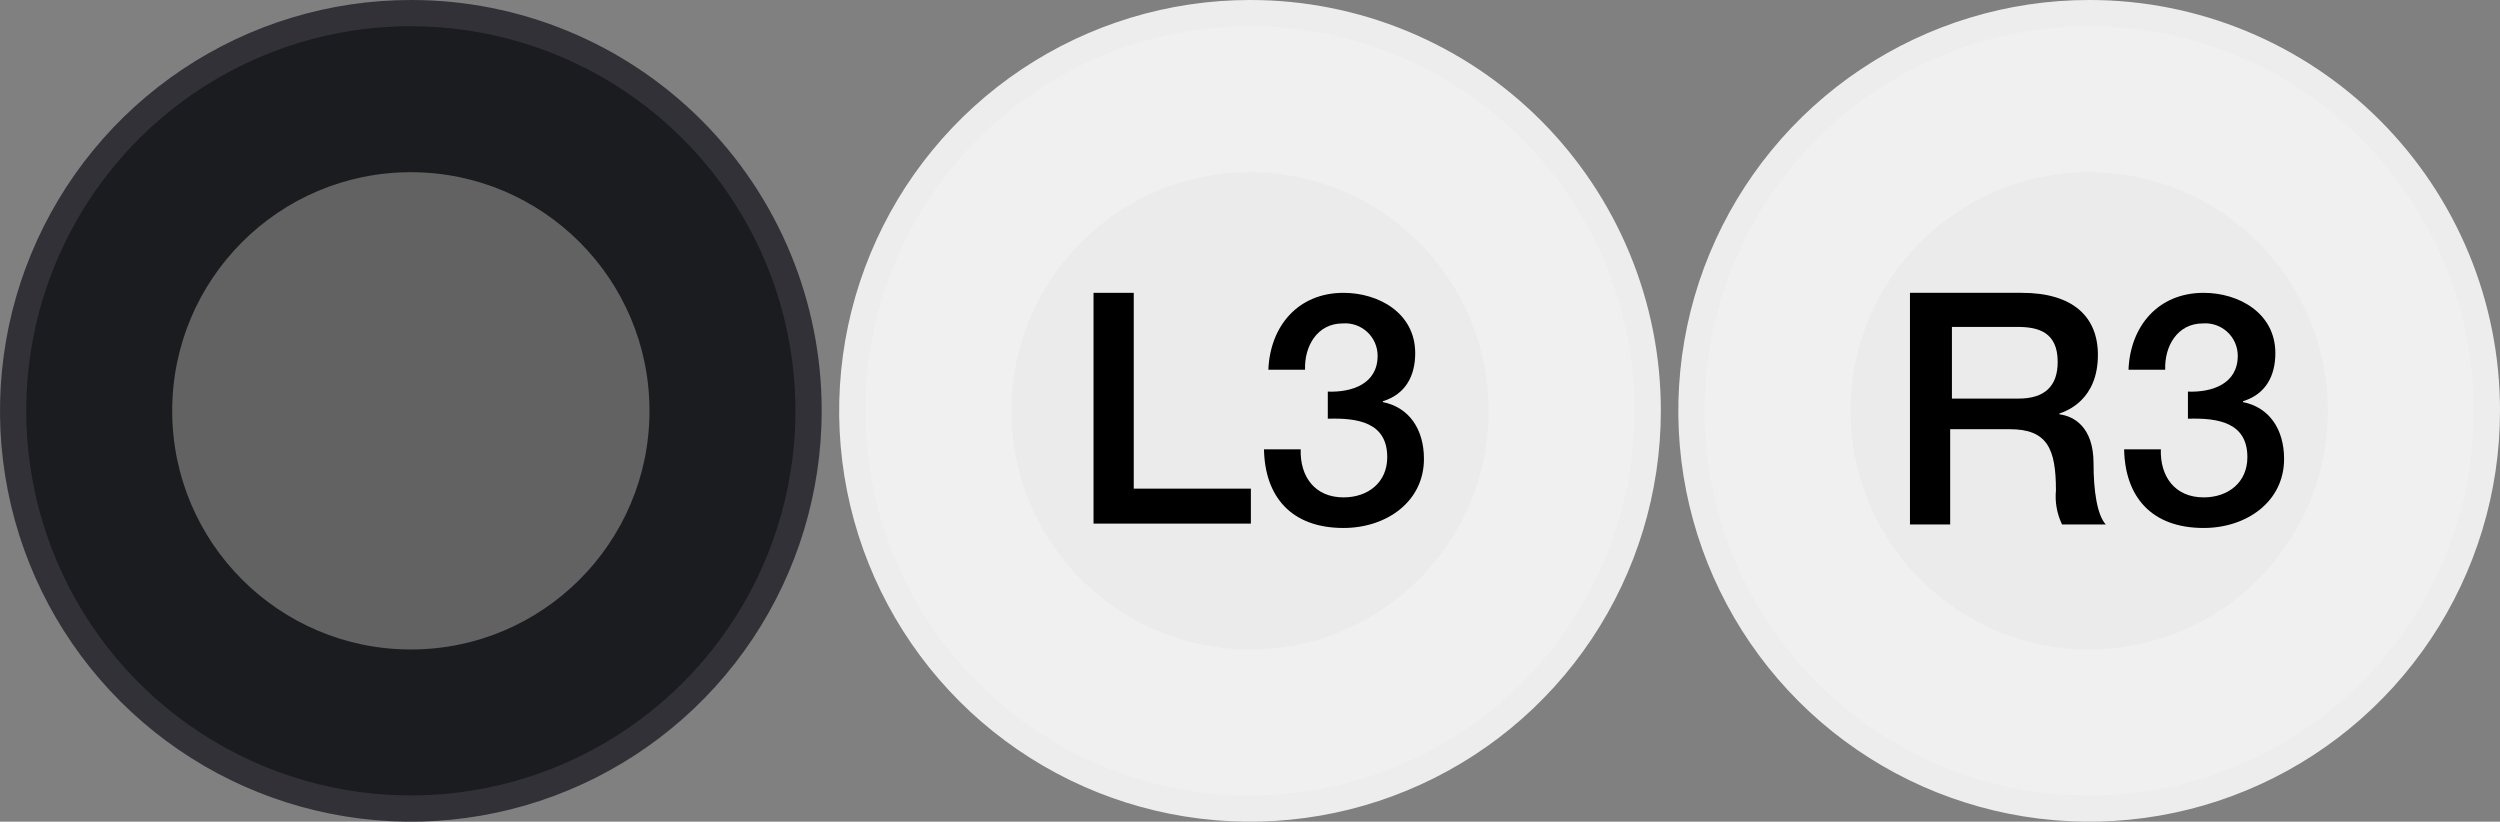 <svg width="286" height="94" viewBox="0 0 286 94" fill="none" xmlns="http://www.w3.org/2000/svg">
<rect x="0" y="0" width="286" height="94" fill="#808080" stroke="none"/>
<g clip-path="url(#clip0_3_4984)">
<path d="M47 92.5C38.001 92.5 29.204 89.832 21.722 84.832C14.239 79.832 8.407 72.726 4.963 64.412C1.52 56.098 0.619 46.95 2.374 38.123C4.13 29.297 8.463 21.19 14.827 14.827C21.19 8.463 29.297 4.13 38.123 2.374C46.95 0.619 56.098 1.52 64.412 4.963C72.726 8.407 79.832 14.239 84.832 21.722C89.832 29.204 92.5 38.001 92.5 47C92.489 59.064 87.692 70.631 79.162 79.162C70.631 87.692 59.064 92.489 47 92.5Z" fill="#1B1C1F"/>
<path d="M47 3C55.702 3 64.209 5.581 71.445 10.415C78.681 15.25 84.32 22.122 87.651 30.162C90.981 38.202 91.852 47.049 90.155 55.584C88.457 64.119 84.266 71.959 78.113 78.113C71.959 84.266 64.119 88.457 55.584 90.155C47.049 91.852 38.202 90.981 30.162 87.651C22.122 84.32 15.25 78.681 10.415 71.445C5.581 64.209 3 55.702 3 47C3 35.331 7.636 24.139 15.887 15.887C24.139 7.636 35.331 3 47 3ZM47 2.66549e-05C37.704 2.66549e-05 28.617 2.757 20.888 7.921C13.159 13.085 7.135 20.426 3.578 29.014C0.02 37.602 -0.91 47.052 0.903 56.169C2.717 65.286 7.193 73.661 13.766 80.234C20.339 86.807 28.714 91.283 37.831 93.097C46.948 94.91 56.398 93.98 64.986 90.422C73.574 86.865 80.915 80.841 86.079 73.112C91.243 65.383 94 56.296 94 47C94.007 40.826 92.795 34.711 90.436 29.006C88.076 23.301 84.614 18.117 80.249 13.751C75.883 9.386 70.699 5.924 64.994 3.564C59.289 1.205 53.174 -0.007 47 2.66549e-05Z" fill="#313137"/>
<path d="M47 74.3C62.077 74.3 74.3 62.078 74.3 47C74.3 31.923 62.077 19.7 47 19.7C31.923 19.7 19.7 31.923 19.7 47C19.7 62.078 31.923 74.3 47 74.3Z" fill="#626262"/>
<path d="M239 92.5C230.001 92.5 221.204 89.832 213.722 84.832C206.239 79.832 200.407 72.726 196.963 64.412C193.52 56.098 192.619 46.95 194.374 38.123C196.13 29.297 200.463 21.19 206.827 14.827C213.19 8.463 221.297 4.13 230.123 2.374C238.95 0.619 248.098 1.52 256.412 4.963C264.726 8.407 271.832 14.239 276.832 21.722C281.831 29.204 284.5 38.001 284.5 47C284.489 59.064 279.692 70.631 271.162 79.162C262.631 87.692 251.064 92.489 239 92.5Z" fill="#F0F0F0"/>
<path d="M239 3C247.702 3 256.209 5.581 263.445 10.415C270.681 15.25 276.32 22.122 279.651 30.162C282.981 38.202 283.852 47.049 282.155 55.584C280.457 64.119 276.266 71.959 270.113 78.113C263.959 84.266 256.119 88.457 247.584 90.155C239.049 91.852 230.202 90.981 222.162 87.651C214.122 84.32 207.25 78.681 202.415 71.445C197.581 64.209 195 55.702 195 47C195 35.331 199.636 24.139 207.887 15.887C216.139 7.636 227.33 3 239 3ZM239 2.66549e-05C229.704 2.66549e-05 220.617 2.757 212.888 7.921C205.159 13.085 199.135 20.426 195.578 29.014C192.02 37.602 191.09 47.052 192.903 56.169C194.717 65.286 199.193 73.661 205.766 80.234C212.339 86.807 220.714 91.283 229.831 93.097C238.948 94.91 248.398 93.98 256.986 90.422C265.574 86.865 272.915 80.841 278.079 73.112C283.244 65.383 286 56.296 286 47C286.007 40.826 284.795 34.711 282.436 29.006C280.076 23.301 276.614 18.117 272.249 13.751C267.883 9.386 262.699 5.924 256.994 3.564C251.289 1.205 245.174 -0.007 239 2.66549e-05Z" fill="#EDEDED"/>
<path d="M239 74.3C254.077 74.3 266.3 62.078 266.3 47C266.3 31.923 254.077 19.7 239 19.7C223.923 19.7 211.7 31.923 211.7 47C211.7 62.078 223.923 74.3 239 74.3Z" fill="#EBEBEB"/>
<path d="M218.7 33.5H231.3C237.1 33.5 240 36.2 240 40.6C240 45.7 236.5 47 235.6 47.3V47.4C237.2 47.6 239.5 48.8 239.5 53C239.5 56.1 239.9 58.9 240.9 60H235.9C235.315 58.788 235.072 57.44 235.2 56.1C235.2 51.3 234.2 49.1 229.9 49.1H223.1V60H218.5V33.5H218.7ZM223.3 45.6H230.9C233.9 45.6 235.4 44.2 235.4 41.4C235.4 38 233.2 37.4 230.8 37.4H223.3V45.6Z" fill="black"/>
<path d="M250.3 44.8C253.1 44.9 256 43.9 256 40.7C256 40.188 255.894 39.682 255.69 39.213C255.485 38.744 255.185 38.323 254.809 37.975C254.434 37.628 253.99 37.362 253.507 37.194C253.023 37.026 252.51 36.96 252 37C249.1 37 247.6 39.6 247.7 42.3H243.5C243.7 37.3 246.9 33.5 252.1 33.5C256.1 33.5 260.3 35.8 260.3 40.4C260.3 43 259.2 45.1 256.6 45.9V46C259.6 46.6 261.3 49.1 261.3 52.5C261.3 57.4 257 60.4 252.1 60.4C246.1 60.4 243.1 56.8 243 51.4H247.2C247.1 54.5 248.8 56.9 252.1 56.9C254.9 56.9 257.1 55.2 257.1 52.3C257.1 48.3 253.7 47.8 250.3 47.9V44.8Z" fill="black"/>
<path d="M143 92.5C134.001 92.5 125.204 89.832 117.722 84.832C110.239 79.832 104.407 72.726 100.963 64.412C97.52 56.098 96.619 46.95 98.374 38.123C100.13 29.297 104.463 21.19 110.827 14.827C117.19 8.463 125.297 4.13 134.123 2.374C142.95 0.619 152.098 1.52 160.412 4.963C168.726 8.407 175.832 14.239 180.832 21.722C185.831 29.204 188.5 38.001 188.5 47C188.489 59.064 183.692 70.631 175.162 79.162C166.631 87.692 155.064 92.489 143 92.5Z" fill="#F0F0F0"/>
<path d="M143 3C151.702 3 160.209 5.581 167.445 10.415C174.681 15.25 180.32 22.122 183.651 30.162C186.981 38.202 187.852 47.049 186.155 55.584C184.457 64.119 180.266 71.959 174.113 78.113C167.959 84.266 160.119 88.457 151.584 90.155C143.049 91.852 134.202 90.981 126.162 87.651C118.122 84.32 111.25 78.681 106.415 71.445C101.581 64.209 99 55.702 99 47C99 35.331 103.636 24.139 111.887 15.887C120.139 7.636 131.33 3 143 3ZM143 2.66549e-05C133.704 2.66549e-05 124.617 2.757 116.888 7.921C109.159 13.085 103.135 20.426 99.578 29.014C96.02 37.602 95.09 47.052 96.903 56.169C98.717 65.286 103.193 73.661 109.766 80.234C116.339 86.807 124.714 91.283 133.831 93.097C142.948 94.91 152.398 93.98 160.986 90.422C169.574 86.865 176.915 80.841 182.079 73.112C187.243 65.383 190 56.296 190 47C190.007 40.826 188.795 34.711 186.436 29.006C184.076 23.301 180.614 18.117 176.249 13.751C171.883 9.386 166.699 5.924 160.994 3.564C155.289 1.205 149.174 -0.007 143 2.66549e-05Z" fill="#EDEDED"/>
<path d="M143 74.3C158.077 74.3 170.3 62.078 170.3 47C170.3 31.923 158.077 19.7 143 19.7C127.923 19.7 115.7 31.923 115.7 47C115.7 62.078 127.923 74.3 143 74.3Z" fill="#EBEBEB"/>
<path d="M125.1 33.5H129.7V55.9H143.1V59.9H125.1V33.5Z" fill="black"/>
<path d="M151.9 44.8C154.7 44.9 157.6 43.9 157.6 40.7C157.6 40.188 157.494 39.682 157.29 39.213C157.085 38.744 156.785 38.323 156.409 37.975C156.034 37.628 155.59 37.362 155.107 37.194C154.623 37.026 154.11 36.96 153.6 37C150.7 37 149.2 39.6 149.3 42.3H145.1C145.3 37.3 148.5 33.5 153.7 33.5C157.7 33.5 161.9 35.8 161.9 40.4C161.9 43 160.8 45.1 158.2 45.9V46C161.2 46.6 162.9 49.1 162.9 52.5C162.9 57.4 158.6 60.4 153.7 60.4C147.7 60.4 144.7 56.8 144.6 51.4H148.8C148.7 54.5 150.4 56.9 153.7 56.9C156.5 56.9 158.7 55.2 158.7 52.3C158.7 48.3 155.3 47.8 151.9 47.9V44.8Z" fill="black"/>
</g>
<defs>
<clipPath id="clip0_3_4984">
<rect width="286" height="94" fill="white"/>
</clipPath>
</defs>
</svg>
